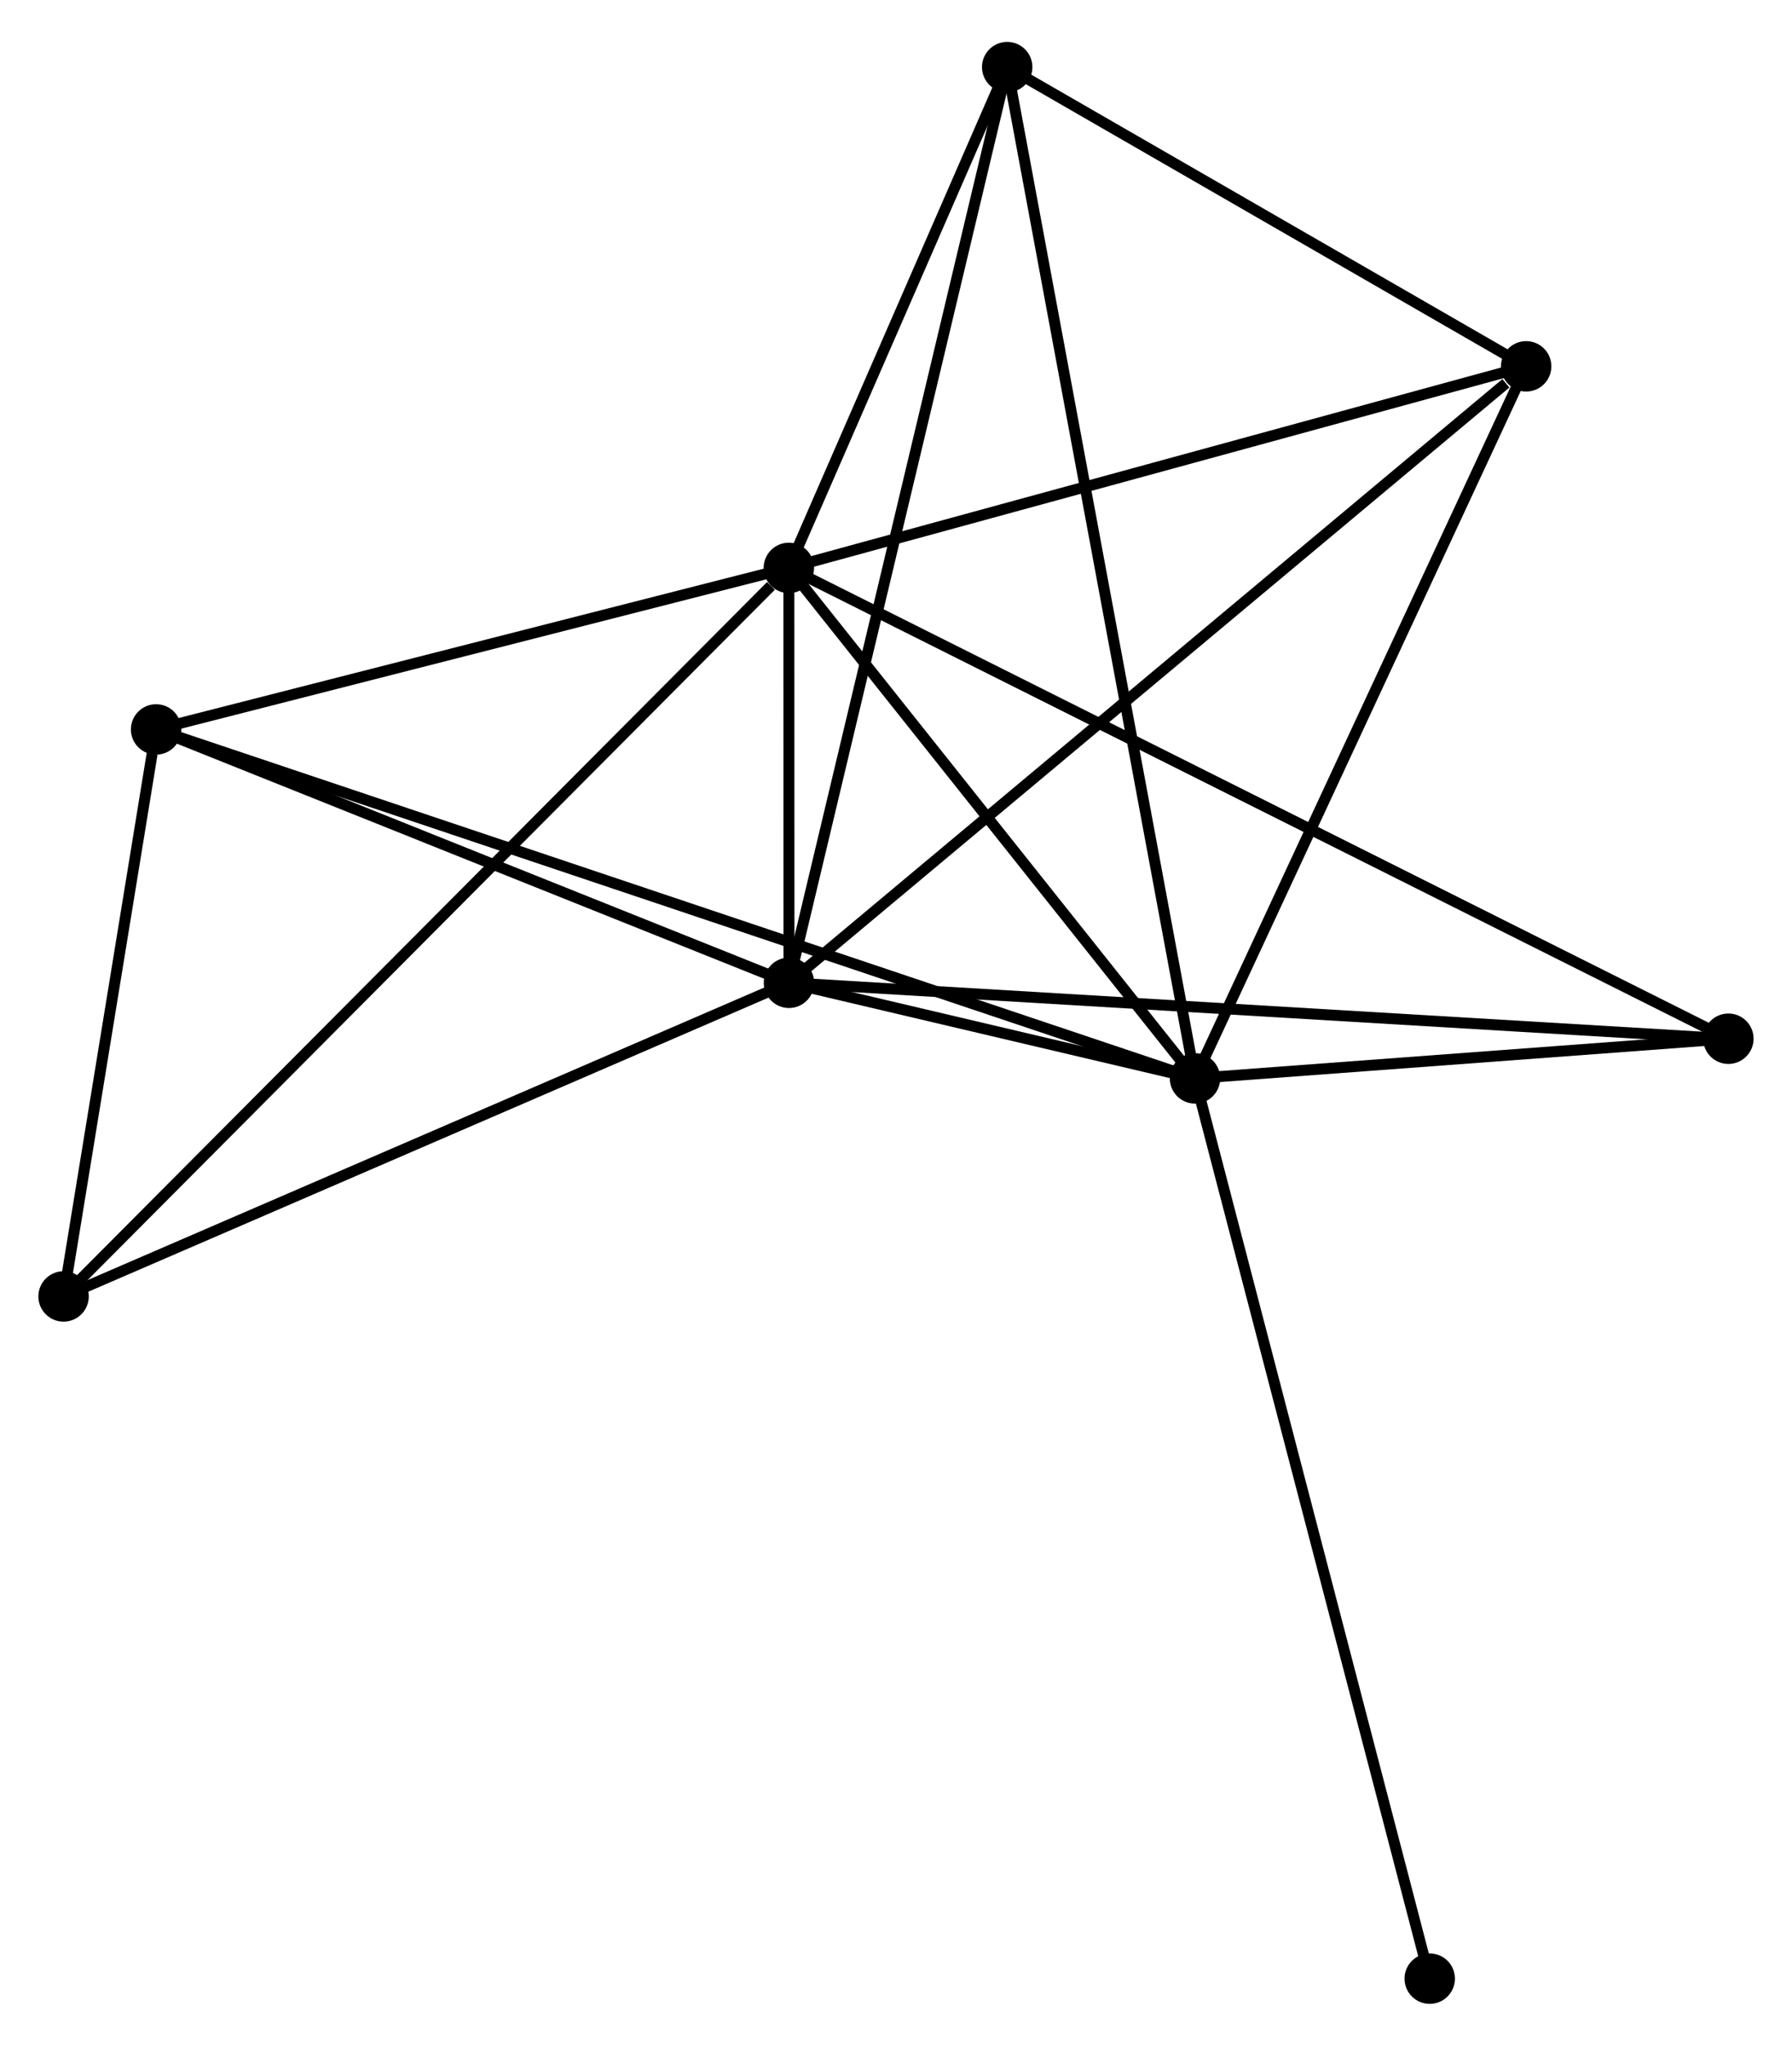 <?xml version="1.0" encoding="UTF-8" standalone="no"?>
<!DOCTYPE svg PUBLIC "-//W3C//DTD SVG 1.1//EN"
 "http://www.w3.org/Graphics/SVG/1.1/DTD/svg11.dtd">
<!-- Generated by graphviz version 2.36.0 (20140111.2315)
 -->
<!-- Title: %3 Pages: 1 -->
<svg width="163pt" height="186pt"
 viewBox="0.00 0.00 163.50 185.93" xmlns="http://www.w3.org/2000/svg" xmlns:xlink="http://www.w3.org/1999/xlink">
<g id="graph0" class="graph" transform="scale(1 1) rotate(0) translate(4 181.925)">
<title>%3</title>
<!-- 0 -->
<g id="node1" class="node"><title>0</title>
<ellipse fill="black" stroke="black" cx="67.985" cy="-92.618" rx="1.8" ry="1.8"/>
</g>
<!-- 1 -->
<g id="node2" class="node"><title>1</title>
<ellipse fill="black" stroke="black" cx="67.974" cy="-130.454" rx="1.8" ry="1.8"/>
</g>
<!-- 0&#45;&#45;1 -->
<g id="edge1" class="edge"><title>0&#45;&#45;1</title>
<path fill="none" stroke="black" d="M67.985,-94.652C67.983,-101.283 67.977,-122.212 67.975,-128.591"/>
</g>
<!-- 2 -->
<g id="node3" class="node"><title>2</title>
<ellipse fill="black" stroke="black" cx="105.031" cy="-83.9" rx="1.8" ry="1.8"/>
</g>
<!-- 0&#45;&#45;2 -->
<g id="edge2" class="edge"><title>0&#45;&#45;2</title>
<path fill="none" stroke="black" d="M69.977,-92.149C76.469,-90.621 96.961,-85.799 103.206,-84.329"/>
</g>
<!-- 3 -->
<g id="node4" class="node"><title>3</title>
<ellipse fill="black" stroke="black" cx="87.895" cy="-176.125" rx="1.8" ry="1.8"/>
</g>
<!-- 0&#45;&#45;3 -->
<g id="edge3" class="edge"><title>0&#45;&#45;3</title>
<path fill="none" stroke="black" d="M68.477,-94.682C71.232,-106.236 84.71,-162.769 87.42,-174.133"/>
</g>
<!-- 4 -->
<g id="node5" class="node"><title>4</title>
<ellipse fill="black" stroke="black" cx="10.242" cy="-115.724" rx="1.8" ry="1.8"/>
</g>
<!-- 0&#45;&#45;4 -->
<g id="edge4" class="edge"><title>0&#45;&#45;4</title>
<path fill="none" stroke="black" d="M66.064,-93.387C57.297,-96.895 21.133,-111.366 12.229,-114.928"/>
</g>
<!-- 5 -->
<g id="node6" class="node"><title>5</title>
<ellipse fill="black" stroke="black" cx="135.245" cy="-148.837" rx="1.8" ry="1.8"/>
</g>
<!-- 0&#45;&#45;5 -->
<g id="edge5" class="edge"><title>0&#45;&#45;5</title>
<path fill="none" stroke="black" d="M69.648,-94.008C78.873,-101.718 123.698,-139.186 133.394,-147.289"/>
</g>
<!-- 6 -->
<g id="node7" class="node"><title>6</title>
<ellipse fill="black" stroke="black" cx="1.8" cy="-64.016" rx="1.8" ry="1.8"/>
</g>
<!-- 0&#45;&#45;6 -->
<g id="edge6" class="edge"><title>0&#45;&#45;6</title>
<path fill="none" stroke="black" d="M66.076,-91.793C56.411,-87.616 12.977,-68.846 3.592,-64.79"/>
</g>
<!-- 7 -->
<g id="node8" class="node"><title>7</title>
<ellipse fill="black" stroke="black" cx="153.695" cy="-87.518" rx="1.8" ry="1.8"/>
</g>
<!-- 0&#45;&#45;7 -->
<g id="edge7" class="edge"><title>0&#45;&#45;7</title>
<path fill="none" stroke="black" d="M70.104,-92.492C81.962,-91.786 139.987,-88.334 151.651,-87.64"/>
</g>
<!-- 1&#45;&#45;2 -->
<g id="edge8" class="edge"><title>1&#45;&#45;2</title>
<path fill="none" stroke="black" d="M69.207,-128.905C74.833,-121.837 98.041,-92.681 103.755,-85.502"/>
</g>
<!-- 1&#45;&#45;3 -->
<g id="edge9" class="edge"><title>1&#45;&#45;3</title>
<path fill="none" stroke="black" d="M68.83,-132.416C72.107,-139.929 83.831,-166.809 87.064,-174.221"/>
</g>
<!-- 1&#45;&#45;4 -->
<g id="edge10" class="edge"><title>1&#45;&#45;4</title>
<path fill="none" stroke="black" d="M66.053,-129.964C57.288,-127.727 21.131,-118.502 12.229,-116.231"/>
</g>
<!-- 1&#45;&#45;5 -->
<g id="edge11" class="edge"><title>1&#45;&#45;5</title>
<path fill="none" stroke="black" d="M69.915,-130.984C79.738,-133.669 123.885,-145.733 133.424,-148.339"/>
</g>
<!-- 1&#45;&#45;6 -->
<g id="edge12" class="edge"><title>1&#45;&#45;6</title>
<path fill="none" stroke="black" d="M66.338,-128.812C57.104,-119.54 11.602,-73.857 3.152,-65.373"/>
</g>
<!-- 1&#45;&#45;7 -->
<g id="edge13" class="edge"><title>1&#45;&#45;7</title>
<path fill="none" stroke="black" d="M69.765,-129.557C80.921,-123.97 140.788,-93.984 151.915,-88.41"/>
</g>
<!-- 2&#45;&#45;3 -->
<g id="edge14" class="edge"><title>2&#45;&#45;3</title>
<path fill="none" stroke="black" d="M104.673,-85.826C102.443,-97.828 90.475,-162.238 88.251,-174.209"/>
</g>
<!-- 2&#45;&#45;4 -->
<g id="edge15" class="edge"><title>2&#45;&#45;4</title>
<path fill="none" stroke="black" d="M103.051,-84.565C90.715,-88.706 24.515,-110.932 12.211,-115.063"/>
</g>
<!-- 2&#45;&#45;5 -->
<g id="edge16" class="edge"><title>2&#45;&#45;5</title>
<path fill="none" stroke="black" d="M105.902,-85.773C110.315,-95.256 130.143,-137.871 134.427,-147.079"/>
</g>
<!-- 2&#45;&#45;7 -->
<g id="edge17" class="edge"><title>2&#45;&#45;7</title>
<path fill="none" stroke="black" d="M107.122,-84.055C115.127,-84.651 143.769,-86.78 151.666,-87.368"/>
</g>
<!-- 8 -->
<g id="node9" class="node"><title>8</title>
<ellipse fill="black" stroke="black" cx="126.447" cy="-1.8" rx="1.8" ry="1.8"/>
</g>
<!-- 2&#45;&#45;8 -->
<g id="edge18" class="edge"><title>2&#45;&#45;8</title>
<path fill="none" stroke="black" d="M105.56,-81.871C108.523,-70.512 123.022,-14.931 125.936,-3.759"/>
</g>
<!-- 3&#45;&#45;5 -->
<g id="edge19" class="edge"><title>3&#45;&#45;5</title>
<path fill="none" stroke="black" d="M89.47,-175.217C96.659,-171.074 126.314,-153.984 133.615,-149.776"/>
</g>
<!-- 4&#45;&#45;6 -->
<g id="edge20" class="edge"><title>4&#45;&#45;6</title>
<path fill="none" stroke="black" d="M9.879,-113.502C8.49,-104.996 3.522,-74.563 2.152,-66.172"/>
</g>
</g>
</svg>
